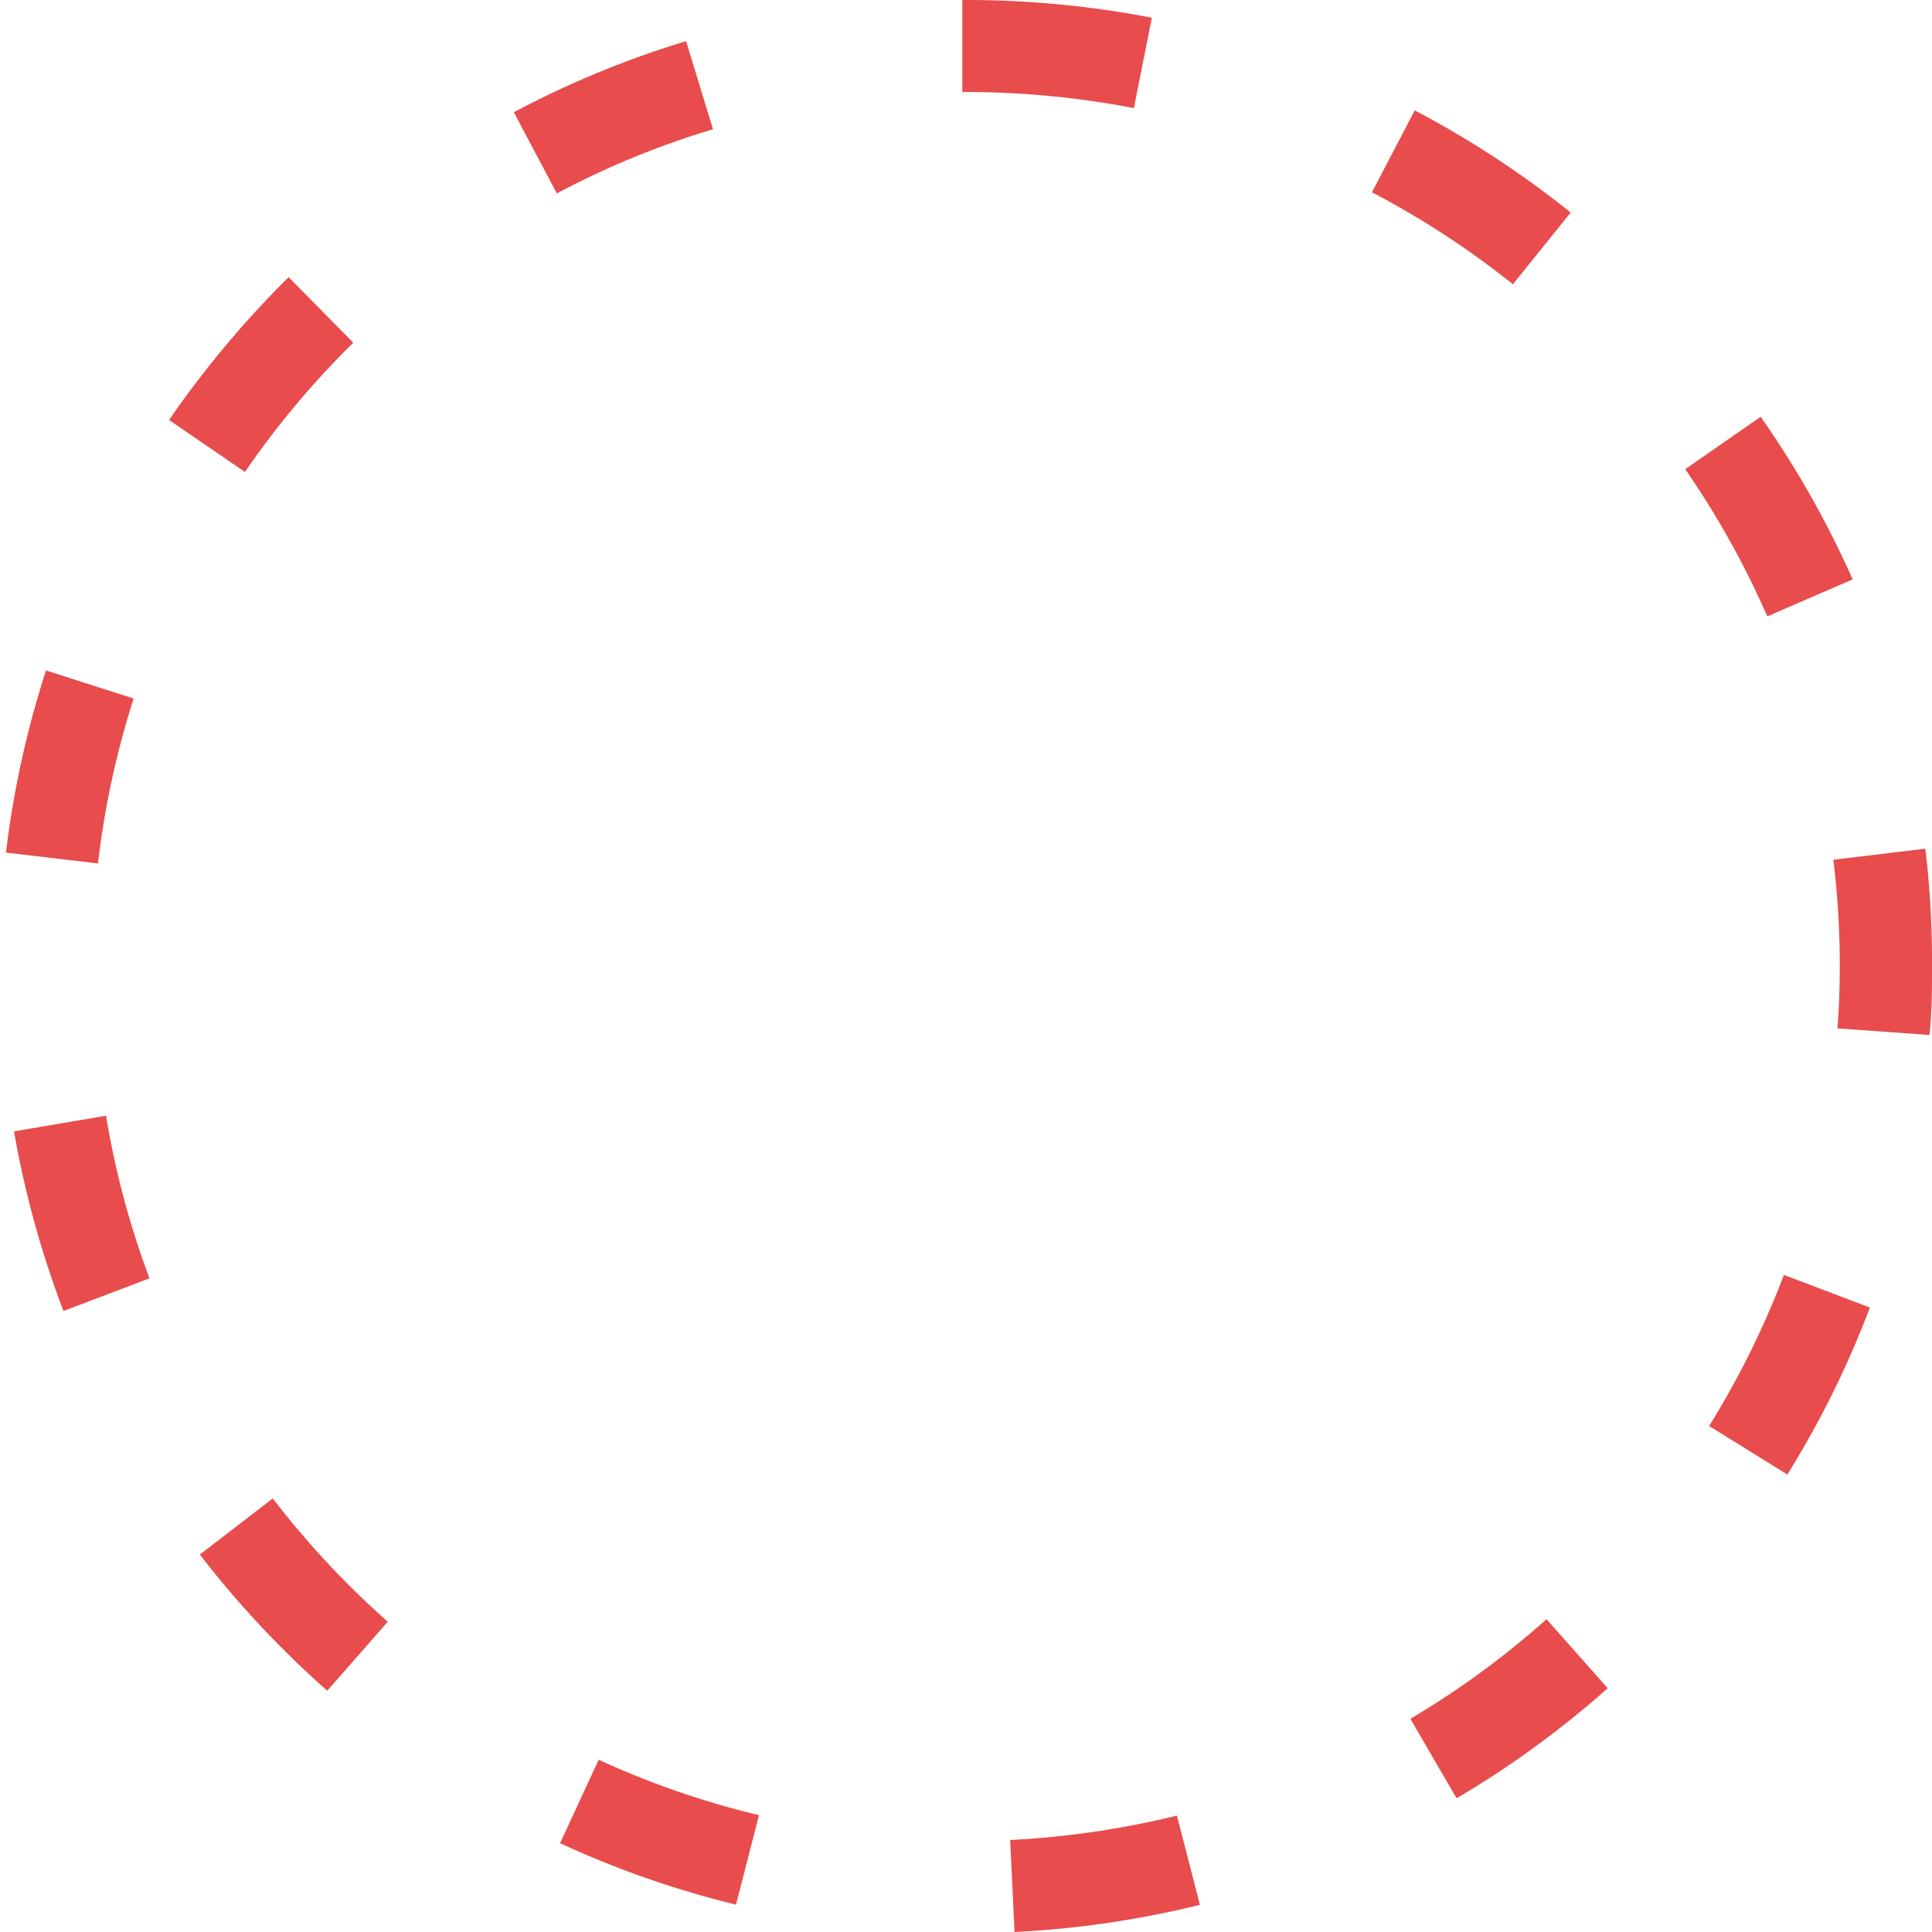 <svg id="レイヤー_1" data-name="レイヤー 1" xmlns="http://www.w3.org/2000/svg" viewBox="0 0 84 84">
  <defs>
    <style>
      .cls-1 {
        fill: #e84c4c;
      }
    </style>
  </defs>
  <title>cicle_micro</title>
  <path class="cls-1" d="M44.11,84l-.19-4a38.55,38.55,0,0,0,7.25-1.06l1,3.88A42.41,42.41,0,0,1,44.11,84ZM32,82.81a42,42,0,0,1-7.65-2.67l1.68-3.63A37.47,37.47,0,0,0,33,78.92Zm31.32-4.64-2-3.44a37.44,37.44,0,0,0,5.92-4.33l2.66,3A41.83,41.83,0,0,1,63.36,78.17ZM14.23,73.51a42.51,42.51,0,0,1-5.54-5.92l3.17-2.44a38.52,38.52,0,0,0,5,5.36Zm63.48-9.4L74.31,62a37.86,37.86,0,0,0,3.25-6.57l3.74,1.42A41.53,41.53,0,0,1,77.71,64.11ZM2.76,57A42.11,42.11,0,0,1,.61,49.19l4-.68A37.57,37.57,0,0,0,6.5,55.58ZM83.89,45l-4-.29c.07-.9.1-1.81.1-2.71a37.57,37.57,0,0,0-.28-4.62l4-.48A41.32,41.32,0,0,1,84,42C84,43,84,44,83.89,45ZM4.26,37.54l-4-.47A41.87,41.87,0,0,1,2,29.15l3.81,1.22A37.85,37.85,0,0,0,4.26,37.54ZM76.84,26.8a38.17,38.17,0,0,0-3.57-6.4l3.28-2.28a41.86,41.86,0,0,1,4,7.07ZM10.65,20.52l-3.3-2.26a43.44,43.44,0,0,1,5.2-6.21l2.81,2.85A38.23,38.23,0,0,0,10.65,20.52Zm55.13-8.16a38.07,38.07,0,0,0-6.13-4L61.51,4.8a42.08,42.08,0,0,1,6.78,4.44ZM24.21,8.41,22.34,4.88a41.75,41.75,0,0,1,7.49-3.09L31,5.62A37.06,37.06,0,0,0,24.21,8.41ZM49.3,4.7A38.67,38.67,0,0,0,42,4h-.16V0H42a42.63,42.63,0,0,1,8.08.77Z"/>
</svg>
